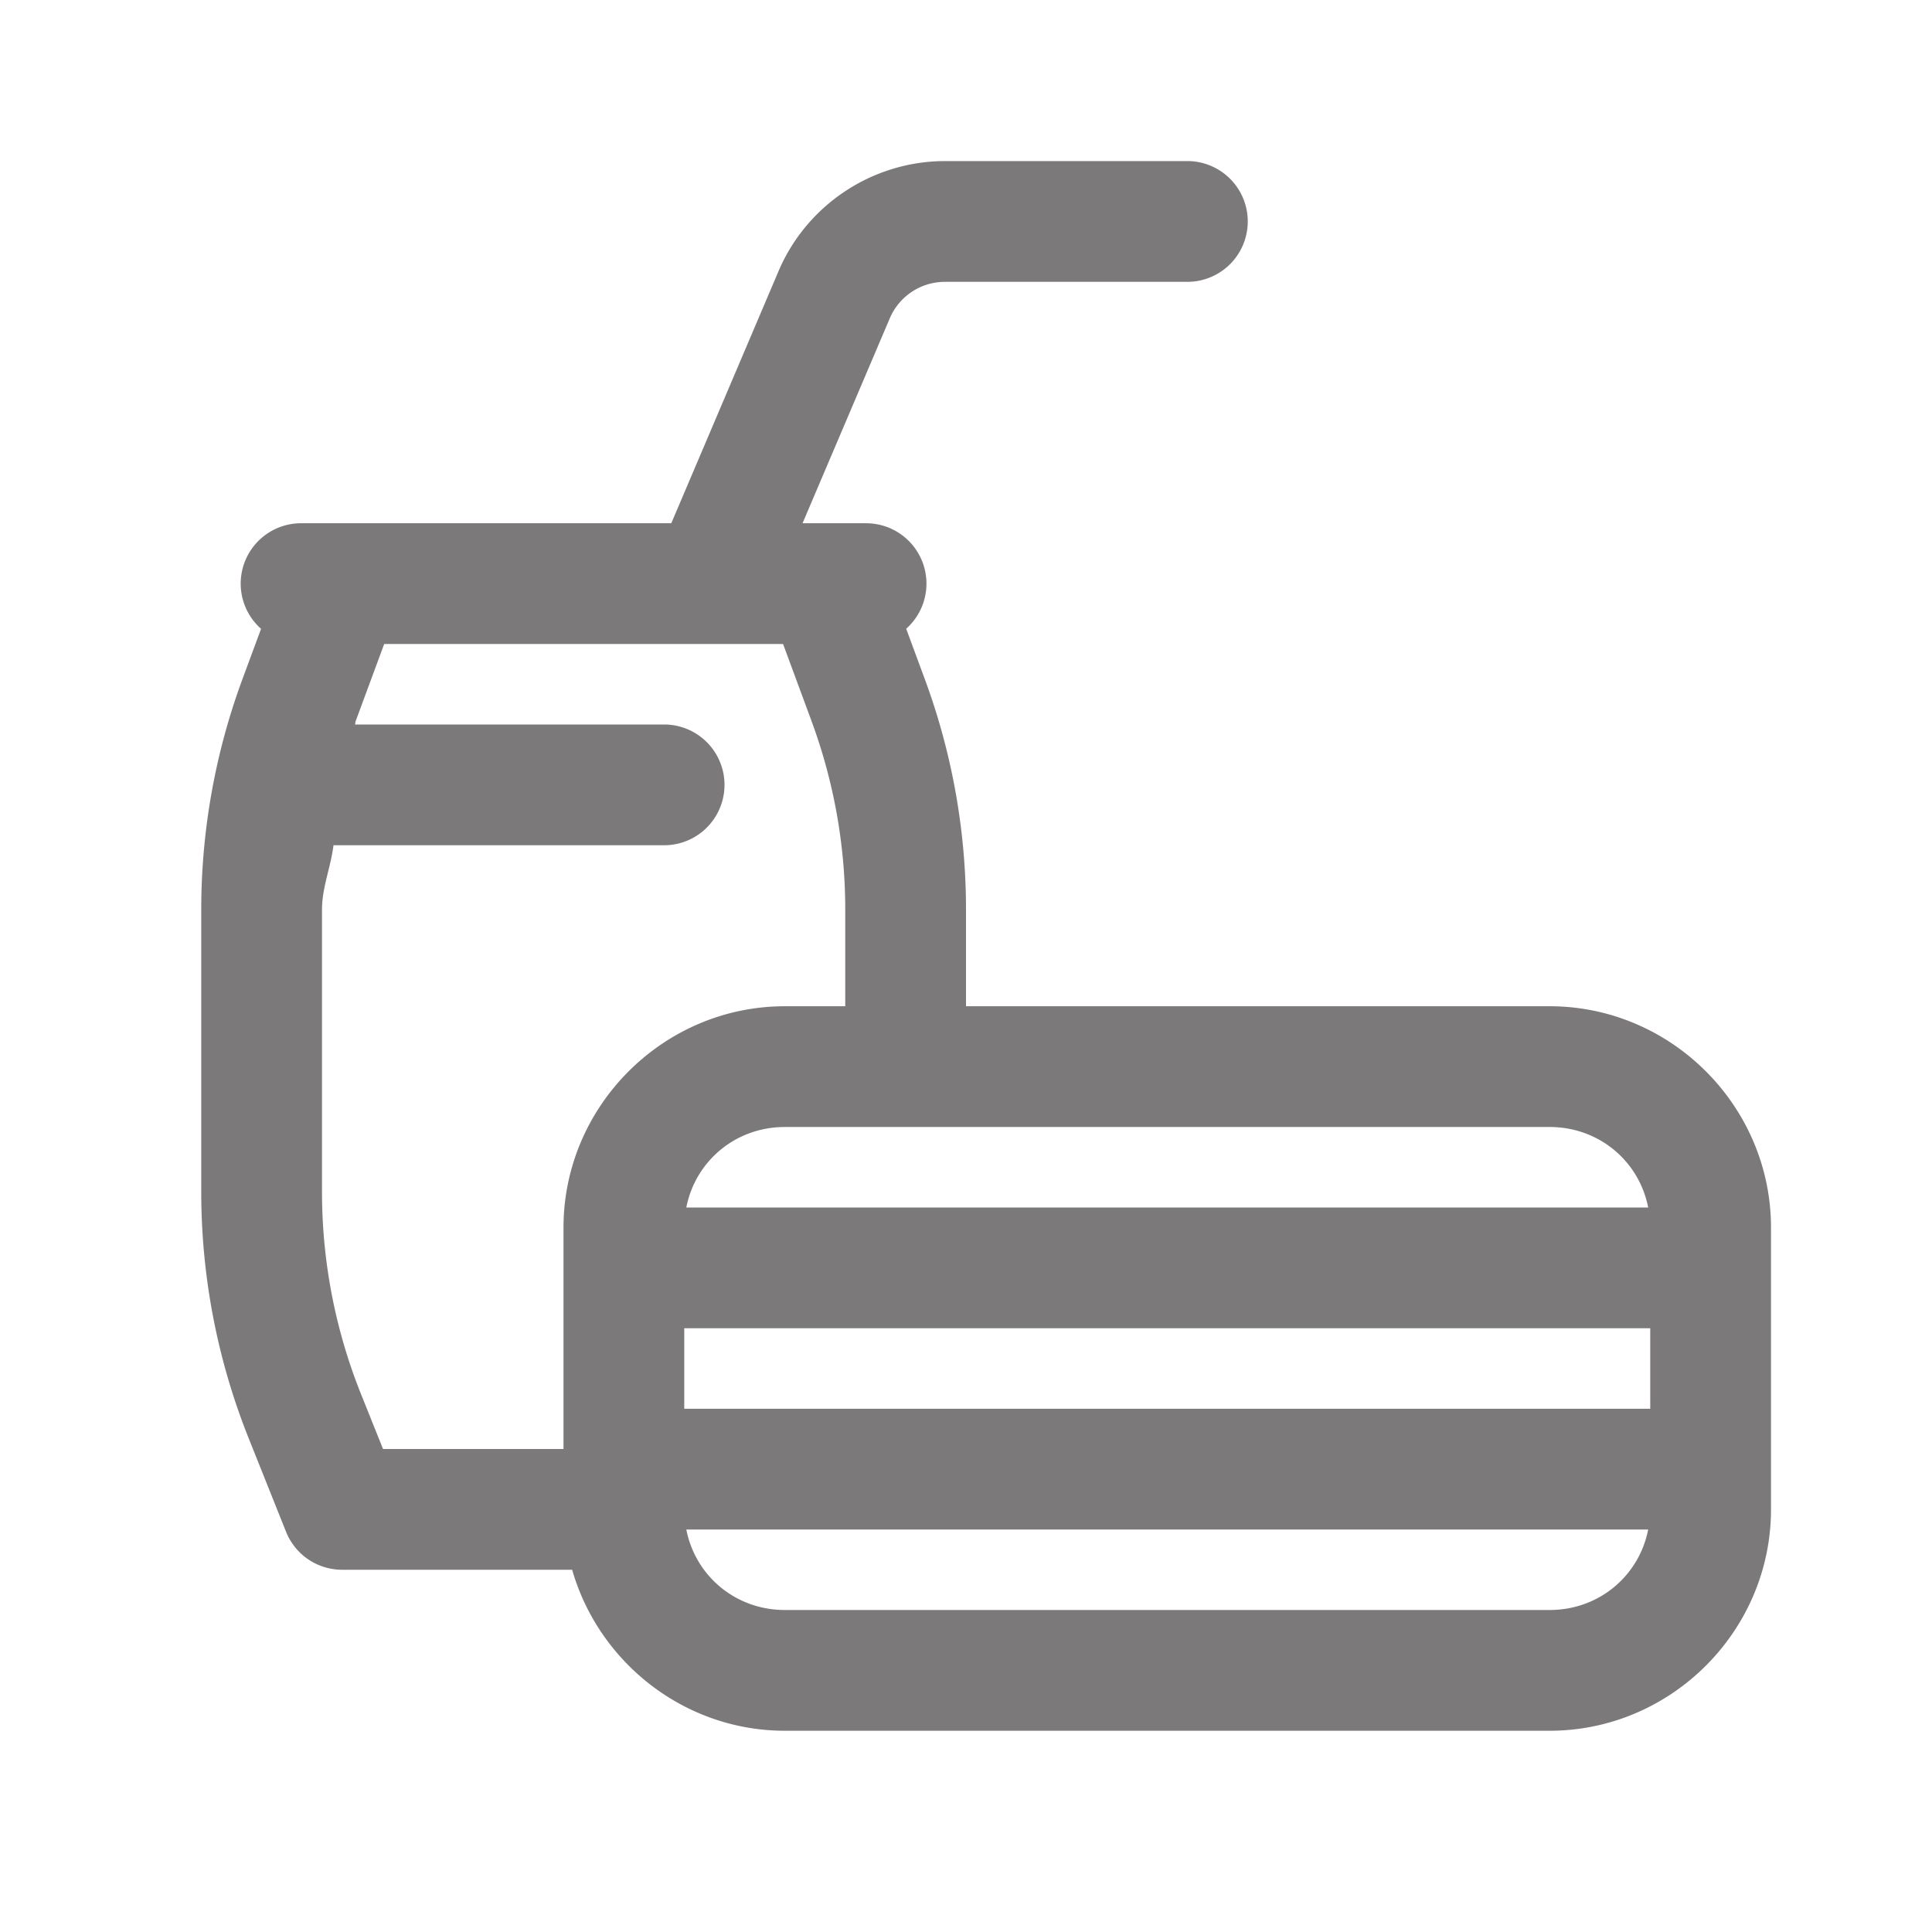 <svg xmlns="http://www.w3.org/2000/svg"  viewBox="0 0 48 48" width="64px" height="64px" fill="#7b7979"><path d="M 23.482 4.002 C 21.683 4.002 20.047 5.081 19.342 6.738 L 16.678 13 L 8.5 13 L 7.5 13 A 1.5 1.5 0 0 0 6.486 15.623 L 6.021 16.879 C 5.346 18.709 5 20.644 5 22.596 L 5 29.611 C 5 31.711 5.4 33.789 6.18 35.738 L 7.107 38.057 A 1.5 1.5 0 0 0 8.5 39 L 14.215 39 C 14.874 41.298 17 43 19.5 43 L 38.5 43 C 41.52 43 44 40.52 44 37.5 L 44 30.5 C 44 27.48 41.52 25 38.5 25 L 24 25 L 24 22.596 C 24 20.645 23.655 18.71 22.979 16.879 L 22.514 15.621 A 1.5 1.5 0 0 0 21.5 13 L 20.525 13 L 19.939 13 L 22.104 7.914 C 22.34 7.357 22.878 7.002 23.482 7.002 L 29.5 7.002 A 1.5 1.5 0 1 0 29.5 4.002 L 23.482 4.002 z M 9.545 16 L 19.455 16 L 20.164 17.918 A 1.5 1.5 0 0 0 20.164 17.92 C 20.717 19.417 21 20.999 21 22.596 L 21 25 L 19.5 25 C 16.48 25 14 27.48 14 30.5 L 14 36 L 9.516 36 L 8.965 34.625 C 8.327 33.03 8 31.33 8 29.611 L 8 22.596 C 8 22.051 8.22 21.539 8.285 21 L 16.5 21 A 1.5 1.5 0 1 0 16.5 18 L 8.82 18 C 8.83 17.974 8.826 17.944 8.836 17.918 L 9.545 16 z M 19.5 28 L 38.5 28 C 39.727 28 40.723 28.848 40.949 30 L 17.051 30 C 17.277 28.848 18.273 28 19.5 28 z M 17 33 L 41 33 L 41 35 L 17 35 L 17 33 z M 17.051 38 L 40.949 38 C 40.723 39.152 39.727 40 38.5 40 L 19.5 40 C 18.273 40 17.277 39.152 17.051 38 z"/></svg>